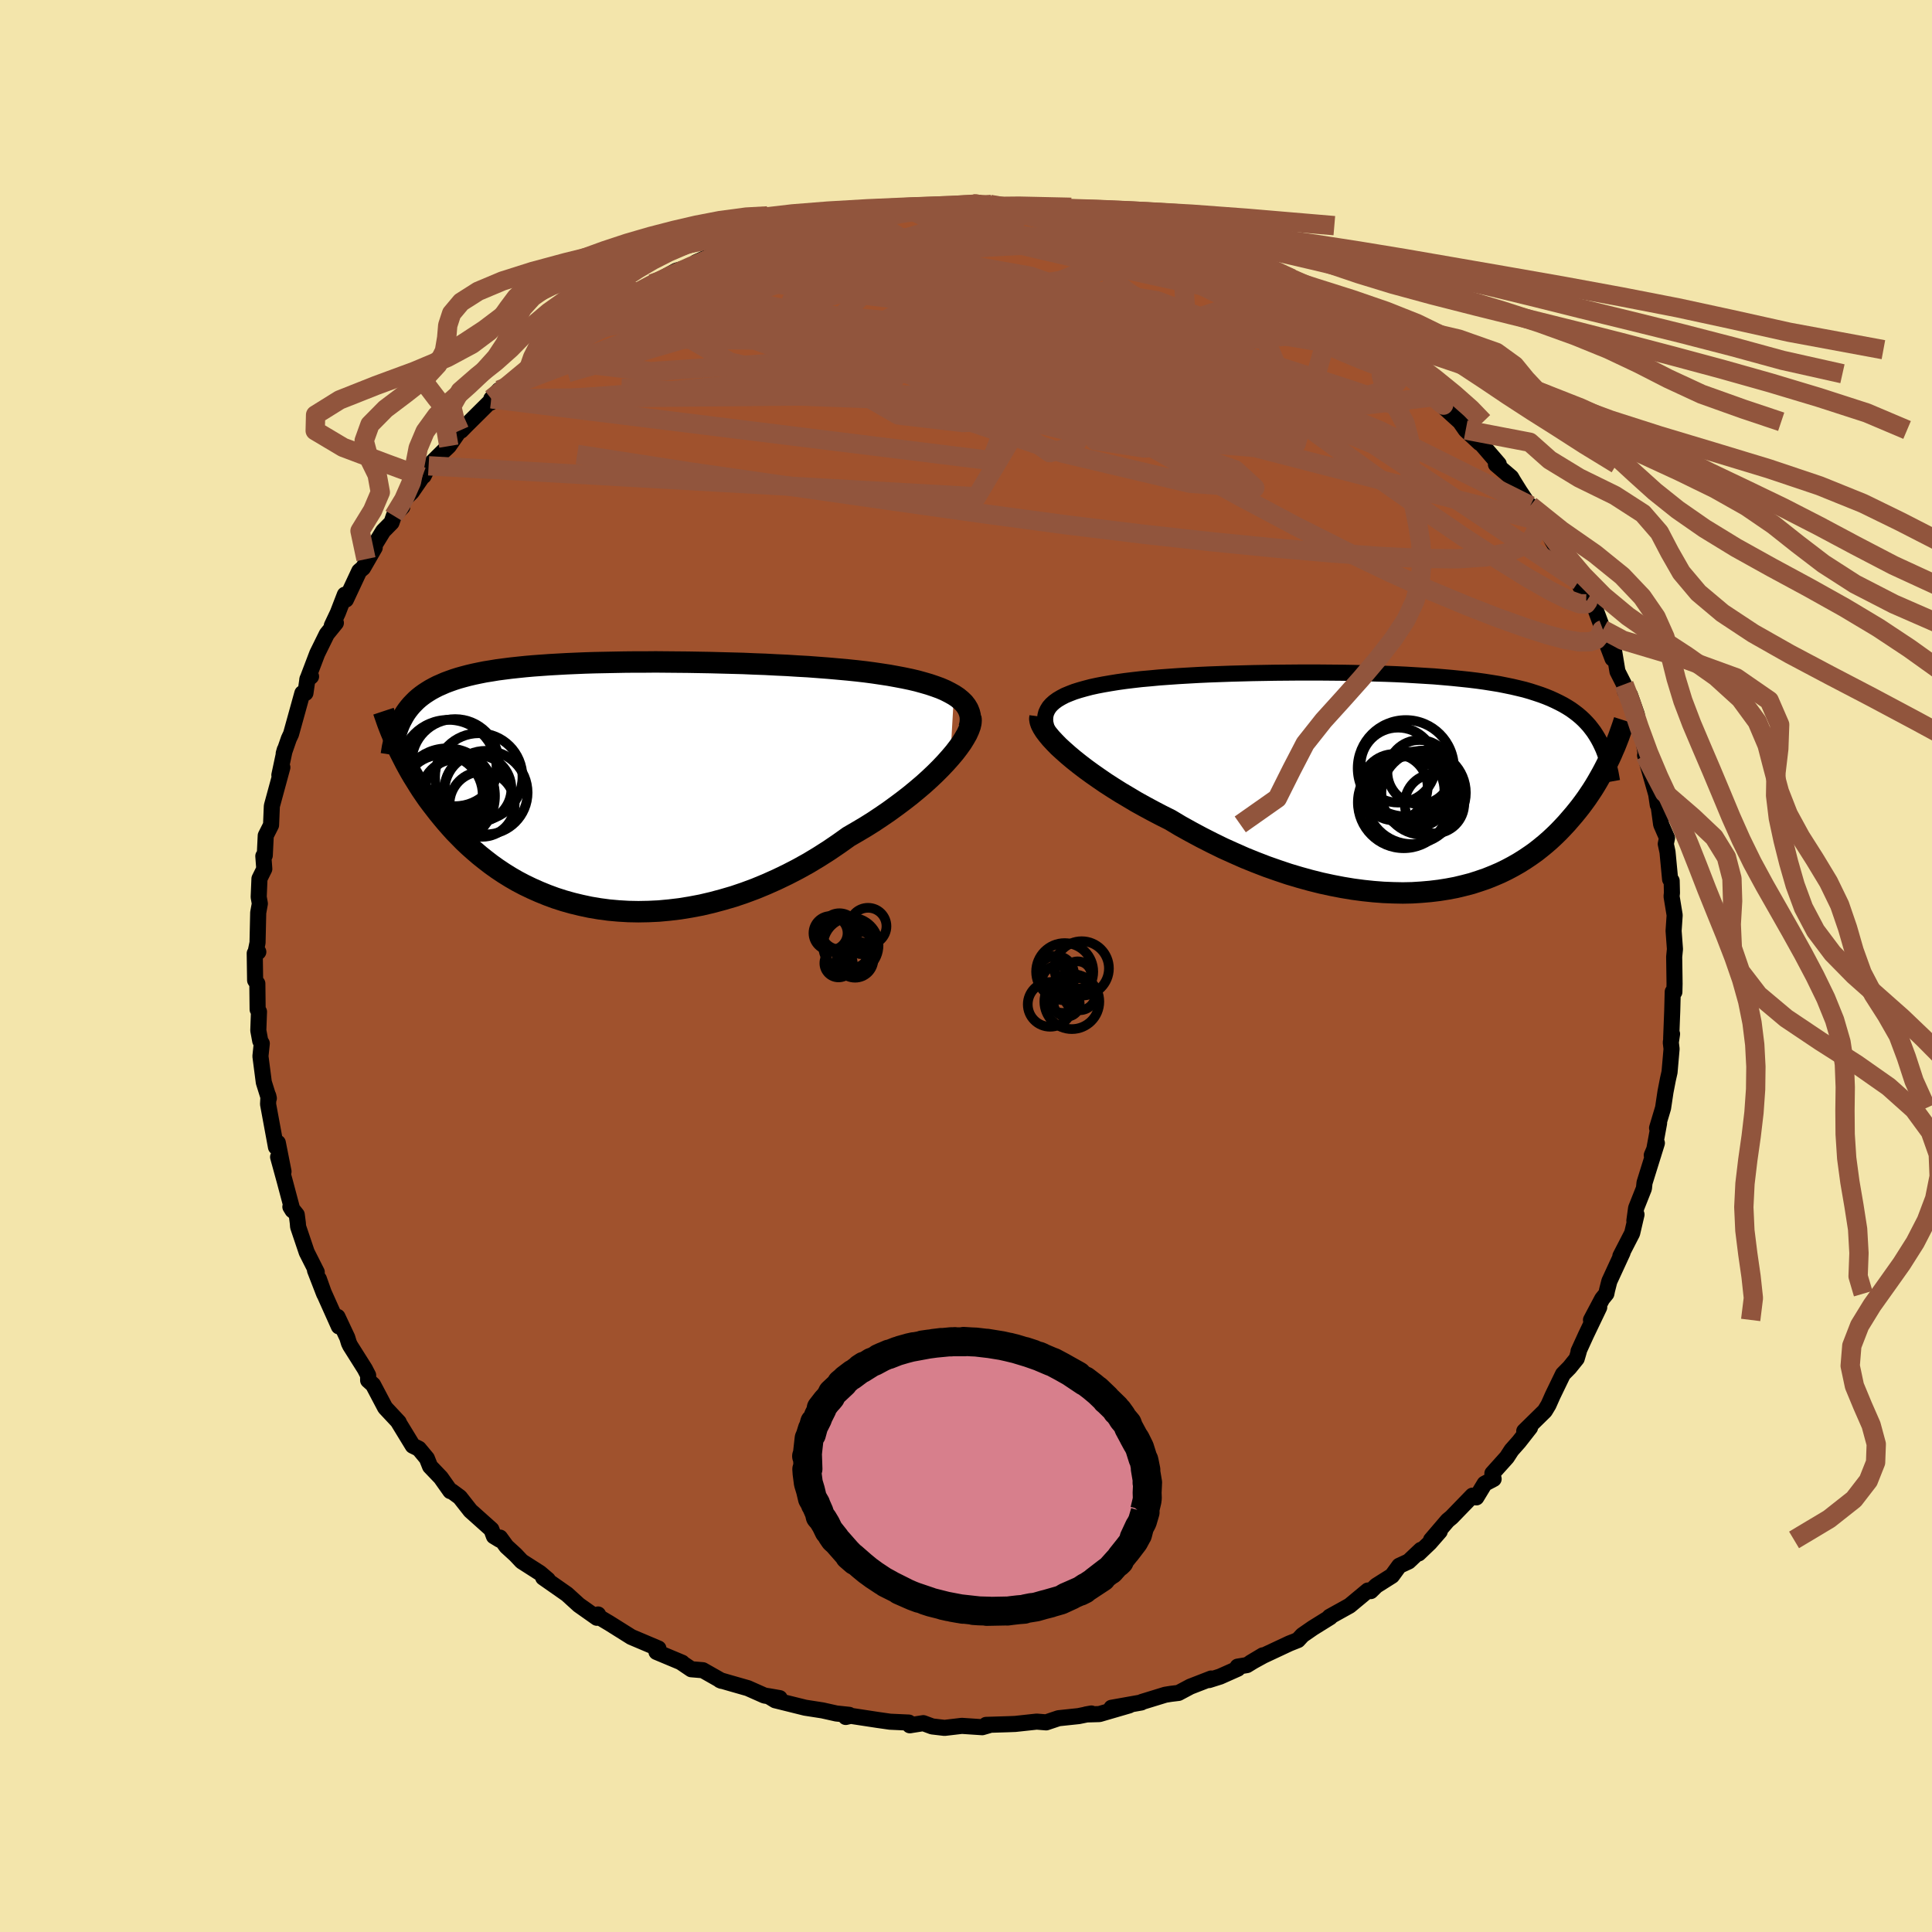 <svg xmlns="http://www.w3.org/2000/svg" width="500" height="500" viewBox="-100 -100 200 200"><defs><clipPath id="c"><path d="m37.42-9.31-.43-.24-.47-.24-.51-.22-.55-.2-.59-.2-.62-.18-.65-.18-.68-.16-.72-.15-.74-.14-.77-.14-.79-.12-.81-.12-.83-.11-.86-.1-.97-.1-.99-.09-1.02-.09-1.05-.08-1.06-.08-1.09-.06-1.1-.07-1.11-.05-1.13-.06-1.13-.04-1.14-.05-1.14-.03-1.15-.03-1.14-.03-1.15-.02-1.13-.02-1.13-.01-1.12-.01-1.11-.01-1.09.01H4.37l-1.06.01-1.05.02-1.02.02-1.01.02-.98.03-.96.04-.93.04-.91.05-.88.05-.85.06-.83.06-.8.07-.77.08-.75.08-.71.09-.69.09-.66.11-.63.1-.6.12-.57.12-.55.13-.53.14-.5.14-.47.15-.45.16-.43.16-.41.18-.39.17-.37.19-.35.19-.34.21-.32.21-.29.21-.29.23-.26.23-.25.25-.24.25-.22.26-.21.27-.19.27-.18.29-.16.29-.16.3-.33 2.64.19.42.21.42.22.43.22.43.24.44.25.45.27.46.28.45.29.47.3.47.32.47.33.48.35.47.37.48.38.49.4.49.41.49.43.49.45.5.48.49.49.5.52.49.54.48.56.48.59.47.61.47.63.45.66.44.69.43.71.41.74.39.77.37.79.35.81.33.84.31.87.28.89.25.91.22.94.2.95.16.98.13 1 .09 1.02.06 1.04.02 1.05-.02 1.06-.05 1.08-.1 1.09-.13 1.11-.18 1.11-.21 1.11-.26 1.12-.3 1.13-.33 1.12-.38 1.13-.42 1.11-.46 1.12-.5 1.1-.53 1.1-.57 1.08-.6 1.06-.64 1.05-.67 1.03-.7 1.01-.72.86-.5.86-.51.83-.52.81-.54.79-.54.77-.56.75-.56.72-.56.69-.57.66-.56.63-.57.59-.56.56-.56.52-.55.48-.54"/></clipPath><clipPath id="b"><path d="m-36.75-7.52.18-.29.24-.27.28-.25.33-.24.37-.22.42-.22.46-.19.49-.19.54-.17.57-.16.61-.16.64-.14.68-.13.7-.12.74-.12.78-.11.82-.1.87-.1.91-.08.94-.09.98-.07 1-.07 1.04-.06 1.06-.06 1.09-.05 1.1-.04 1.13-.04 1.14-.03 1.14-.03 1.16-.02 1.16-.02 1.17-.01 1.17-.01h2.32l1.15.01 1.14.01 1.13.02 1.12.03 1.1.03 1.08.03 1.06.04 1.04.05 1.01.06.99.06.97.06.94.08.91.08.88.09.86.09.82.1.8.11.76.12.74.12.7.14.68.14.64.15.62.15.59.17.56.18.54.18.51.19.49.2.46.21.45.22.42.22.41.24.38.24.36.26.34.26.33.28.3.28.29.3.27.3.25.32.24.32.22.34.21.35.19.35 1.2 1.29-.18.39-.19.39-.2.4-.21.41-.22.41-.23.41-.24.42-.25.42-.27.43-.28.42-.29.43-.31.43-.32.43-.34.43-.35.43-.37.43-.38.44-.4.43-.42.44-.44.43-.46.43-.48.42-.5.41-.52.41-.55.39-.58.39-.59.37-.63.36-.64.34-.68.33-.7.3-.72.29-.76.26-.77.25-.81.21-.83.2-.85.16-.88.14-.91.11-.92.08-.95.06-.98.02-.99-.02-1.01-.04-1.04-.08-1.05-.11-1.06-.14-1.09-.18-1.09-.21-1.11-.24-1.12-.28-1.12-.31-1.14-.34-1.13-.38-1.14-.4-1.14-.44-1.14-.46-1.13-.5-1.13-.51-1.12-.55-1.1-.56-1.1-.59-1.08-.6-1.05-.63-.9-.45-.88-.46-.87-.47-.85-.47-.82-.49-.81-.48-.78-.49-.76-.49-.73-.5-.7-.49-.66-.48-.64-.49-.59-.47-.56-.47-.52-.46"/></clipPath><filter id="a"><feTurbulence baseFrequency=".05" numOctaves="3" result="noise" type="noise"/><feDisplacementMap in="SourceGraphic" in2="noise" scale="2"/></filter></defs><rect width="100%" height="100%" x="-100" y="-100" fill="#F3E5AB"/><path fill="sienna" stroke="#000" stroke-linejoin="round" stroke-width="1.667" d="m73.34 1.05.01.79-.02.85-.17-.02-.05 1.95L73 7.48l.09-.45-.13.89.08.66-.21 2.41-.17.75-.25 1.29-.25 1.67-.62 2.07.21-.51-.6 3.27-.16.06.53-1.26-1.28 4.11-.06.58-.81 2.04-.18 1.31.22-.64-.45 1.93-1.22 2.37.23-.37-1.37 2.97-.24.94-.07.35-.43.53-1.16 2.19.85-1.31-1.36 2.84-.78 1.71.03.01-.22.75-.75.93-.67.68-1.06 2.19-.44.99-.38.63-2.13 2.09.6-.37-1.15 1.47-.77.87-.48.74-1.5 1.67.13.57-.93.49-.86 1.42-.4-.18-2.17 2.24-.4.33-1.72 2.01.9-.88-1.03 1.18-1.15 1.1.23-.37-1.27 1.2-.97.45-.75 1.03-1.63 1.03-.57.56-.3-.06-1.89 1.57-2.07 1.15.06.04-1.8 1.12-1.07.74-.47.51-.88.35-2.71 1.27-1.31.72 1.27-.76-1.65 1.01-.96.16.02.21-1.84.82-1.14.36.22-.16-2.16.84-1.22.65-.82.1-.55.09-2.41.74-.07.06-3.09.55 1.84-.25-3.09.9-1.39.04.56-.1-1.32.27-2.08.22-1.28.43-.98-.08-2.22.24-.76.03-2.26.07.29.04-.69.2-2.11-.14-1.79.21-1.28-.15-.92-.34-1.4.22.09-.01-.19-.27-1.94-.09-1.26-.18-3.15-.48-.18.17.39-.09-.03-.13-1.33-.14-1.43-.32-1.8-.28-3.1-.77-.69-.42 1.15.2-1.58-.27-1.71-.76-1.82-.52-1.07-.31.17.07-1.94-1.1-1.2-.1-1.08-.73.13.05-2.65-1.11.02-.15.18-.21-2.81-1.19-2.39-1.5.06.04-.94-.56-.17-.31-.12.34-1.87-1.32-1.23-1.12-2.46-1.72.48.22-.81-.69-1.89-1.21-.65-.69-.93-.85-.67-.92-.02.23-.61-.37-.26-.7-2.17-1.94-1.1-1.4-.83-.61-.15-.02-.99-1.4-1.11-1.16-.33-.83-.83-1-.63-.31-1.52-2.49.07.06-.11-.12-1.3-1.39-1.25-2.37-.51-.46v-.52l-.34-.66-1.52-2.41-.13-.27-.17-.56-1.01-2.15.14.99-1.64-3.66-.43-1.25.55 1.55-.95-2.45.18.19-1.04-2.06-.89-2.64-.03-.39-.11-.85-.66-.82.22.36-.81-3.04-.68-2.48.56 1.51-.59-2.98-.19.44-.82-4.44.04-.79-.03-.1.07.29-.52-1.66-.35-2.7.14-1.32-.16-.27-.2-1.08.07-1.94-.14-.23-.03-2.68-.23-.34-.04-2.79.37-.15-.34.31.26-1.26.07-3.11.17-.94-.12-.68.08-1.9.5-1.01-.1-1.33.15-.07.1-2.05.55-1.09.08-1.93.02-.11 1.07-3.93-.25.86-.06-.06.56-2.63-.11.39.53-1.53.23-.49 1.17-4.22.32-.02.21-1.46.37-.25-.39.33 1.03-2.71.99-2.01.94-1.16-.42.28.62-1.31.73-1.89.11.51 1.38-2.95.39-.33 1.21-2.1-.9 1.19 1.78-2.91.86-.87.24-.7.88-.93-.02-.56.99-.97 1.09-1.58.14-.09.52-1.05 1.63-1.61.46-.43 1.11-1.6h.16l.53-.54 2.47-2.45.08.08.05-.39.8-.9 1.11-.43 1.84-1.44.58-.65.5-.77 1.35-.71 2.06-1.85.8-.07-1.05.37.64-.75 1.32-.41 2.68-2.15 1.33-.81-1.08.82 1.23-.8.82-.48 1.7-.87.42-.2 2.1-1.16 1.41-.4.89-.28-.27-.18 1.92-.87 2.28-.53-.62.02 2.94-.81.14-.23.04-.13 2.3-.74 1.07-.02.41-.26 2.28-.4.96-.61-.19.25 2.27-.55 1.81-.03-.98-.17.89.27 1.25-.46 1.44-.32h1.64l1.22.05 1.31-.38 1.87.24 1.58-.1-.22.03 1.04-.29 1.79.04 1.53.35 1.06-.05 1.49.25 1.6.12.5.14-.91-.35 2.16.34 1.28.15 2.39.64-1.31-.52 1.86.5 2.91.63.83.48-.78-.24 3.26.91.42.11 1.65.29-.14.24.7.13.06-.06 2.9 1.19.14-.21.82.42 3.19 1.57.59.37-.13-.16.49.44 2.98 1.6.26-.22 1.51.94 2.22 1.5-2.09-1.28 1.24.79 2.85 2.11-.17-.21 2.52 1.43.5.7.86.43.7.49.96.98.69.59-.51-.36 3.04 2.72.84.8.73.56-.58-.16 1.55 1.41.59.85 1.45 1.35-.58-.78 2.55 2.96-.29.03 1.57 1.34.22.38.68 1.09.76 1.14 1.67 2.29-1.34-1.97 1.04 1.62.82 1.21.42.81.95 1.56 1.78 2.61-.15-.15.98 2.2.14-.23.73 1.02.81 2.19-.21-.46.33 1.17.87 2.29.18-.66.33 1.99.68 1.34.11.73.5.36.71 2.02.2 1.45.46 1.02.33 2.03-.13-.26 1.15 4.03.16 1.09-.02-.69.37 2.71.09.21.52 1.19-.13.62.18.84.27 2.83.16.15.03 1.25-.04.36.32 1.95-.11 1.62.14 1.89-.08.8.03 2 .01.79" filter="url(#a)"/><path fill="#fff" d="m-36.75-7.52.18-.29.24-.27.28-.25.33-.24.37-.22.42-.22.46-.19.49-.19.54-.17.57-.16.61-.16.64-.14.68-.13.7-.12.74-.12.78-.11.82-.1.87-.1.91-.08.94-.09.98-.07 1-.07 1.04-.06 1.06-.06 1.09-.05 1.1-.04 1.13-.04 1.14-.03 1.14-.03 1.16-.02 1.16-.02 1.17-.01 1.17-.01h2.32l1.15.01 1.14.01 1.13.02 1.12.03 1.1.03 1.08.03 1.06.04 1.04.05 1.01.06.99.06.97.06.94.08.91.08.88.09.86.09.82.1.8.11.76.12.74.12.7.14.68.14.64.15.62.15.59.17.56.18.54.18.51.19.49.2.46.21.45.22.42.22.41.24.38.24.36.26.34.26.33.28.3.28.29.3.27.3.25.32.24.32.22.34.21.35.19.35 1.2 1.29-.18.39-.19.39-.2.4-.21.41-.22.41-.23.41-.24.42-.25.42-.27.43-.28.42-.29.43-.31.43-.32.43-.34.43-.35.43-.37.43-.38.44-.4.43-.42.44-.44.43-.46.43-.48.42-.5.41-.52.41-.55.39-.58.39-.59.37-.63.36-.64.34-.68.33-.7.3-.72.29-.76.26-.77.25-.81.21-.83.2-.85.16-.88.14-.91.11-.92.08-.95.06-.98.02-.99-.02-1.01-.04-1.04-.08-1.05-.11-1.06-.14-1.09-.18-1.09-.21-1.11-.24-1.12-.28-1.12-.31-1.14-.34-1.13-.38-1.14-.4-1.14-.44-1.14-.46-1.13-.5-1.13-.51-1.12-.55-1.1-.56-1.1-.59-1.08-.6-1.05-.63-.9-.45-.88-.46-.87-.47-.85-.47-.82-.49-.81-.48-.78-.49-.76-.49-.73-.5-.7-.49-.66-.48-.64-.49-.59-.47-.56-.47-.52-.46" filter="url(#a)" transform="translate(45.19 -19)"/><path fill="#fff" d="m37.42-9.31-.43-.24-.47-.24-.51-.22-.55-.2-.59-.2-.62-.18-.65-.18-.68-.16-.72-.15-.74-.14-.77-.14-.79-.12-.81-.12-.83-.11-.86-.1-.97-.1-.99-.09-1.02-.09-1.05-.08-1.06-.08-1.09-.06-1.1-.07-1.11-.05-1.13-.06-1.13-.04-1.14-.05-1.14-.03-1.15-.03-1.14-.03-1.15-.02-1.13-.02-1.13-.01-1.12-.01-1.11-.01-1.09.01H4.37l-1.06.01-1.05.02-1.02.02-1.01.02-.98.03-.96.04-.93.04-.91.05-.88.05-.85.06-.83.06-.8.07-.77.08-.75.08-.71.09-.69.09-.66.11-.63.1-.6.12-.57.12-.55.13-.53.14-.5.14-.47.15-.45.16-.43.16-.41.18-.39.17-.37.19-.35.19-.34.21-.32.21-.29.21-.29.23-.26.23-.25.25-.24.25-.22.26-.21.27-.19.27-.18.29-.16.29-.16.3-.33 2.64.19.42.21.42.22.43.22.43.24.44.25.45.27.46.28.45.29.47.3.47.32.47.33.48.35.47.37.48.38.49.4.49.41.49.43.49.45.5.48.49.49.5.52.49.54.48.56.48.59.47.61.47.63.45.66.44.69.43.71.41.74.39.77.37.79.35.81.33.84.31.87.28.89.25.91.22.94.2.95.16.98.13 1 .09 1.02.06 1.04.02 1.05-.02 1.06-.05 1.08-.1 1.09-.13 1.11-.18 1.11-.21 1.11-.26 1.12-.3 1.13-.33 1.12-.38 1.13-.42 1.11-.46 1.12-.5 1.1-.53 1.1-.57 1.08-.6 1.06-.64 1.05-.67 1.03-.7 1.01-.72.86-.5.86-.51.83-.52.81-.54.79-.54.77-.56.75-.56.72-.56.69-.57.66-.56.63-.57.59-.56.56-.56.52-.55.48-.54" filter="url(#a)" transform="translate(-38.67 -18.74)"/><g fill="none" stroke="#000" transform="translate(45.19 -19)"><path stroke-linejoin="round" stroke-width="1.667" d="m-35.58-3.61-.39-.49-.32-.47-.26-.44-.2-.42-.14-.4-.09-.38-.02-.35.03-.34.08-.32.14-.3.18-.29.24-.27.28-.25.33-.24.37-.22.42-.22.46-.19.49-.19.54-.17.57-.16.61-.16.64-.14.68-.13.7-.12.74-.12.78-.11.82-.1.87-.1.91-.08.94-.09.98-.07 1-.07 1.04-.06 1.06-.06 1.09-.05 1.1-.04 1.13-.04 1.14-.03 1.14-.03 1.16-.02 1.16-.02 1.17-.01 1.17-.01h2.32l1.15.01 1.14.01 1.13.02 1.12.03 1.1.03 1.08.03 1.06.04 1.04.05 1.01.06.99.06.97.06.94.08.91.08.88.09.86.09.82.1.8.11.76.12.74.12.7.14.68.14.64.15.62.15.59.17.56.18.54.18.51.19.49.2.46.21.45.22.42.22.41.24.38.24.36.26.34.26.33.28.3.28.29.3.27.3.25.32.24.32.22.34.21.35.19.35.18.37.17.37.15.39.14.39.13.41.12.41.11.43.1.43.08.44.08.45" filter="url(#a)"/><path stroke-linejoin="round" stroke-width="2.222" d="m-37.52-6.82-.03.23.04.27.1.29.17.33.22.35.28.37.33.4.38.41.43.44.48.44.52.46.56.47.59.47.64.49.66.48.7.49.73.5.76.49.78.49.81.48.82.49.85.47.87.47.88.46.9.45 1.05.63 1.08.6 1.1.59 1.1.56 1.12.55 1.13.51 1.13.5 1.14.46 1.14.44 1.14.4 1.13.38 1.14.34 1.12.31 1.12.28 1.11.24 1.09.21 1.09.18 1.06.14 1.05.11 1.04.08 1.01.04.99.02.98-.02.95-.06.92-.08.91-.11.88-.14.85-.16.83-.2.81-.21.77-.25.76-.26.72-.29.7-.3.68-.33.64-.34.63-.36.59-.37.58-.39.55-.39.52-.41.5-.41.48-.42.46-.43.44-.43.42-.44.4-.43.38-.44.37-.43.35-.43.34-.43.32-.43.31-.43.29-.43.28-.42.27-.43.25-.42.24-.42.23-.41.22-.41.21-.41.2-.4.19-.39.18-.39.16-.38.17-.38.15-.37.14-.36.14-.36.12-.34.12-.34.12-.34.11-.33.1-.31" filter="url(#a)"/><circle cx="1.758" cy="-1.07" r="3.322" clip-path="url(#b)" filter="url(#a)"/><circle cx="-.462" cy="-1.795" r="3.88" clip-path="url(#b)" filter="url(#a)"/><circle cx=".763" cy=".83" r="3.57" clip-path="url(#b)" filter="url(#a)"/><circle cx="-.837" cy=".49" r="3.438" clip-path="url(#b)" filter="url(#a)"/><circle cx=".343" cy="-1.475" r="4.986" clip-path="url(#b)" filter="url(#a)"/><circle cx=".963" cy="1.615" r="4.764" clip-path="url(#b)" filter="url(#a)"/><circle cx="3.308" cy="2.2" r="3.08" clip-path="url(#b)" filter="url(#a)"/><circle cx="2.183" cy="1.065" r="4.372" clip-path="url(#b)" filter="url(#a)"/><circle cx="1.143" cy=".755" r="3.938" clip-path="url(#b)" filter="url(#a)"/><circle cx=".123" cy="2.06" r="4.748" clip-path="url(#b)" filter="url(#a)"/></g><g fill="none" stroke="#000" transform="translate(-38.67 -18.74)"><path stroke-linejoin="round" stroke-width="2.222" d="m39-5.95.1-.42.03-.39-.02-.38-.09-.36-.14-.35-.19-.32-.24-.31-.3-.29-.34-.28-.39-.26-.43-.24-.47-.24-.51-.22-.55-.2-.59-.2-.62-.18-.65-.18-.68-.16-.72-.15-.74-.14-.77-.14-.79-.12-.81-.12-.83-.11-.86-.1-.97-.1-.99-.09-1.02-.09-1.05-.08-1.06-.08-1.09-.06-1.1-.07-1.11-.05-1.13-.06-1.13-.04-1.14-.05-1.14-.03-1.15-.03-1.14-.03-1.15-.02-1.13-.02-1.13-.01-1.12-.01-1.11-.01-1.09.01H4.37l-1.06.01-1.05.02-1.02.02-1.01.02-.98.03-.96.04-.93.04-.91.05-.88.05-.85.06-.83.06-.8.07-.77.08-.75.08-.71.09-.69.09-.66.11-.63.1-.6.12-.57.12-.55.13-.53.14-.5.14-.47.15-.45.16-.43.16-.41.18-.39.17-.37.19-.35.19-.34.21-.32.21-.29.21-.29.23-.26.23-.25.25-.24.25-.22.26-.21.27-.19.27-.18.29-.16.29-.16.3-.14.31-.13.32-.12.33-.11.33-.1.34-.09.35-.08.36-.08.37-.06.37-.06.38" filter="url(#a)"/><path stroke-linejoin="round" stroke-width="2.222" d="m39.16-7.01.04.27-.02.31-.08.35-.14.38-.19.42-.25.44-.29.47-.35.49-.39.51-.44.52-.48.54-.52.55-.56.56-.59.56-.63.57-.66.56-.69.57-.72.56-.75.56-.77.56-.79.54-.81.54-.83.52-.86.51-.86.5-1.01.72-1.03.7-1.05.67-1.06.64-1.08.6-1.1.57-1.1.53-1.12.5-1.11.46-1.13.42-1.12.38-1.13.33-1.12.3-1.11.26-1.11.21-1.11.18-1.09.13-1.08.1-1.06.05-1.05.02-1.04-.02-1.02-.06-1-.09-.98-.13-.95-.16-.94-.2-.91-.22-.89-.25-.87-.28-.84-.31-.81-.33-.79-.35-.77-.37-.74-.39-.71-.41-.69-.43-.66-.44-.63-.45-.61-.47-.59-.47-.56-.48-.54-.48-.52-.49-.49-.5-.48-.49-.45-.5-.43-.49-.41-.49-.4-.49-.38-.49-.37-.48-.35-.47-.33-.48-.32-.47-.3-.47-.29-.47-.28-.45-.27-.46-.25-.45-.24-.44-.22-.43-.22-.43-.21-.42-.19-.42-.18-.4-.18-.4-.16-.39-.16-.38-.15-.38-.14-.36-.13-.36-.12-.35-.12-.34-.11-.33" filter="url(#a)"/><circle cx="-11.038" cy=".789" r="4.326" clip-path="url(#c)" filter="url(#a)"/><circle cx="-11.848" cy=".379" r="3.458" clip-path="url(#c)" filter="url(#a)"/><circle cx="-11.423" cy="1.994" r="3.374" clip-path="url(#c)" filter="url(#a)"/><circle cx="-15.533" cy="1.039" r="4.172" clip-path="url(#c)" filter="url(#a)"/><circle cx="-11.768" cy="-.831" r="4.524" clip-path="url(#c)" filter="url(#a)"/><circle cx="-14.213" cy="-2.316" r="4.506" clip-path="url(#c)" filter="url(#a)"/><circle cx="-14.918" cy="-1.756" r="4.986" clip-path="url(#c)" filter="url(#a)"/><circle cx="-13.768" cy=".699" r="3.59" clip-path="url(#c)" filter="url(#a)"/><circle cx="-14.098" cy=".974" r="3.634" clip-path="url(#c)" filter="url(#a)"/><circle cx="-15.023" cy="1.139" r="4.934" clip-path="url(#c)" filter="url(#a)"/></g><g fill="none" stroke="#91553D" stroke-linejoin="round" stroke-width="2"><path d="m58.42-47.66.65 1.33.05 1.06-.48.95-1.01.86-1.61.68-2.25.44-2.93.19-3.62-.04-4.33-.21-5.04-.36-5.76-.5-6.47-.64-7.19-.79-7.9-.96-8.59-1.15-9.33-1.31-10.13-1.45-10.98-1.58-11.75-1.82M2.48-78.84l1.4.24 1.42.2 1.4.2 1.31.21 1.26.22 1.29.23 1.34.26 1.39.28 1.41.3 1.39.31 1.31.3 1.2.28 1.06.25.87.21.68.16.48.11.27.06h.06l-.19-.06-.48-.13-.8-.21-1.07-.31-1.18-.39m-42.06 1.88.5-.18 1.37-.29 1.62-.23 1.85-.17 2.11-.12 2.31-.08 2.47-.05 2.58-.02 2.66.02 2.71.06 2.73.11 2.7.12 2.66.14 2.63.13 2.6.13 2.6.11 2.53.09 2.36.05 2.11.01 1.82-.01 1.45-.02" filter="url(#a)"/><path d="m-26.04-73.71 1.47-.39 1.03-.33.93-.33.84-.29.74-.24.64-.17.53-.09.34-.01.13.08-.11.19-.4.31-.71.44-1.06.61-1.44.78-1.82.94-2.13 1.08-2.38 1.19-2.68 1.3-3.2 1.53-4.06 1.93m75.17-3.66 1.06.77.61.52 1.03.81 1.38 1.05 1.51 1.13 1.48 1.12 1.37 1.05 1.2.96 1.04.85.88.74.74.64.6.52.46.4.28.22.02-.03-.39-.39-1.09-.99" filter="url(#a)"/><path d="m37.16-67.83 1.88 1.35 1.22.8.96.64.68.47.35.3.01.11-.31-.07-.63-.25-.98-.46-1.4-.71-1.95-1.05-2.6-1.44-3.29-1.87-3.95-2.25m-59.66 1.64 1.09-.39 1.83-.41 2.11-.24 2.35-.1 2.65.02 2.99.09 3.28.17 3.52.26 3.73.33 3.89.41 4.07.47 4.23.55 4.38.59 4.49.63 4.53.64 4.52.63 4.5.63 4.52.66 4.57.74 4.52.77" filter="url(#a)"/><path d="m-36.26-68.47 1.31-.67 1.72-.6 2.17-.57 2.54-.54 2.83-.51 3.05-.47 3.24-.42 3.4-.39 3.57-.38 3.68-.38 3.73-.38 3.72-.36 3.7-.32 3.7-.29 3.76-.23 3.84-.15 3.8-.12" filter="url(#a)"/><path d="m38.01-67.34-.96-.5.13.34.26.56-.08.49-.58.33-1.18.14-1.79-.03-2.44-.19-3.08-.34-3.73-.46-4.38-.57-5.08-.7-5.85-.88-6.68-1.1-7.5-1.36-8.09-1.59m12.67-5.39 1.34-.08 1.77.21 1.97.38 2.09.5 2.14.57 2.14.62 2.15.65 2.2.68 2.3.73 2.38.77 2.42.8 2.38.8 2.28.78 2.11.71 1.84.6 1.53.46 1.29.34 1.43.46" filter="url(#a)"/><path d="m-.13-78.62.13-.02.51.02.5.15.2.27-.25.38-.83.47-1.51.56-2.2.68-2.87.81-3.48.94-4.05 1.07-4.68 1.18-5.48 1.32-6.63 1.73" filter="url(#a)"/><path d="m17.09-76.4 2.22.61 1.24.34.74.21.47.17.34.16.26.17.16.18v.17l-.26.16-.58.11-.95.04-1.37-.04-1.79-.12-2.25-.21-2.76-.31-3.34-.41-3.98-.53-4.67-.66-5.27-.69M64.26-37.8l.11.07-.17.24-.67-.01-1.23-.44-1.78-.88-2.37-1.35-2.98-1.85-3.64-2.37-4.33-2.95-5.04-3.54-5.73-4.15-6.41-4.76-7.21-5.43-8.25-6.22" filter="url(#a)"/><path d="m26.9-73.38 2.05 1.07.78.56.32.46.15.5-.02.56-.31.57-.67.57-1.06.54-1.45.56-1.81.58-2.16.63-2.53.65-2.94.66-3.39.63-3.88.61-4.42.59-4.97.62-5.53.67-6.06.72-6.62.77-7.19.78-7.77.72-8.24.59M-.13-78.62l.23-.04.8-.04.98.05.91.12.7.16.39.18.07.19-.27.22-.56.25-.84.31-1.14.37-1.46.43-1.83.51-2.23.57-2.67.64-3.18.72-3.76.79-4.37.87-4.98.96-5.58 1.03" filter="url(#a)"/><path d="m26.9-73.38 2.11 1.06.99.53.65.38.61.39.57.4.41.35.17.29-.13.19-.42.12-.69.05-.96-.01-1.26-.09-1.61-.2-2.02-.33-2.45-.48-2.93-.63-3.45-.77-3.99-.92-4.55-1.05-5.08-1.19-5.68-1.33" filter="url(#a)"/><path d="m20.35-75.49.74.21.94.34.99.42 1.14.52 1.35.61 1.51.7 1.61.75 1.63.78 1.56.78 1.45.74 1.3.68 1.14.6.94.5.71.36.4.18.04-.03-.26-.2-.35-.26-.29-.23m-55.86-8.09 1.23.03 1.92.14 2.54.34 3.04.56 3.49.83 3.91 1.06 4.28 1.28 4.61 1.45L11-68.86l5.29 1.7 5.62 1.78 5.85 1.86 5.99 1.91 6.04 1.96 6.09 2.1m20.06 22.73-.13.05-.15.51-.38.46-.7.24-1.06.01-1.47-.25-1.87-.49-2.32-.75-2.77-.99-3.24-1.26-3.72-1.55-4.2-1.88-4.68-2.24-5.2-2.62-5.75-3.06-6.34-3.5-6.97-3.94-7.58-4.35-8.23-4.76-8.8-5.21" filter="url(#a)"/><path d="m44.42-62.88.59.74.12.59-.16.65-.51.68-1.02.61-1.6.46-2.18.35-2.75.28-3.3.22-3.88.19-4.48.14-5.09.06-5.73-.04-6.4-.15-7.13-.24-7.94-.29-8.75-.32-9.52-.38-10.37-.47M.69-78.88l1.55.12 1.24.17.97.19.69.2.36.21.07.24-.16.29-.36.36-.54.44-.77.51-1.03.59-1.33.69-1.67.77-2.04.86-2.42.93-2.83.98-3.26 1.05-3.74 1.12-4.28 1.25-4.82 1.39-5.31 1.55-5.81 1.71-6.43 1.84" filter="url(#a)"/><path d="m42.86-63.8.71.42.52.43.31.39.14.32-.04.27-.27.15-.62-.04-1.08-.31-1.55-.59-2.05-.86-2.55-1.13-3.07-1.42-3.6-1.7-4.18-2.01-4.9-2.38-5.85-2.81" filter="url(#a)"/><path d="m34.02-69.56.56.16.6.46.25.4-.08.35-.27.37-.46.39-.74.36-1.13.3-1.58.19-2.09.08-2.61-.03-3.11-.11-3.62-.19-4.12-.24-4.66-.32-5.26-.4-5.9-.53-6.53-.68-7.08-.84-7.64-1" filter="url(#a)"/><path d="m22.42-75.09.23.27.83.41 1.3.62 1.63.79 1.83.92 1.9 1.01 1.9 1.04 1.8 1.03 1.67.95 1.53.87 1.4.78 1.27.68 1.07.58.79.43.46.24.2.07" filter="url(#a)"/><path d="m38.01-67.34-1.03-.49-.05.39-.06.65-.51.63-1.17.52-1.9.4-2.67.3-3.46.21-4.22.15-4.96.09-5.68.04-6.42-.02-7.28-.08-8.35-.11-9.55-.11-10.61-.12" filter="url(#a)"/><path d="m-35.18-69.29 39.82 3.66 6.68-.59 3.57.75 5.49 2.21 5.56 2.64 2.68 2.21-1.2 1.32-3.71.43-3.58-.21-1.26-.58 1.64-.88 3.41-1.35 3.09-1.98.83-2.51-2.44-2.59-5.64-2.11-7.59-1.23-6.6-.14-.33 1.47 12.1 4.65 24.84 10.11 21.25 14.16" filter="url(#a)"/><path d="m-40.51-65.92 22.68-5.5-1.46.75-2.25.73-.84-.3-.98-.43-1 .23.77 1.25 4.65 2.4 9.56 3.48 13.44 4.2 13.95 4.27 9.86 3.48 2.03 1.86-6.75-.48-13.1-3.1-15.22-5.15-13.88-5.55-10.8-3.91-10.25 2.15" filter="url(#a)"/><path d="m20.77-75.38-25 1.29-3.94 2.07-3.18 3.2-2.9 2.88.69 2.11 4.51 1.54 5.86 1.28 4.49 1.13 1.79.92-.49.67-.8.54 1.53.58 5.76.66 9.65.5 10.68.03 7.89-.49 2.45-.64-4.33-.54-13.68-1.69-26.91-5.81-26.93-5.67" filter="url(#a)"/><path d="M38.01-67.34 2.28-59.83l1.55.55 3.38-.69 1.56-.92 1.33-1.45 2.48-1.71 3.77-1.33 4-.48 2.69.32.35.74-1.72.88-2.34.98-1.2 1.23.62 1.47 1.28 1.37-.75.9-5.5.23-11.11-.47-14.41-1.42-12.67-2.88-6.69-3.88-3.18-1.95-6.62 2.87" filter="url(#a)"/><path d="m-23.76-74.24 11.39-.56 19.06 3.4 17.02 6.01 11.11 5.29 4.87 2.68-.68-.13-5.47-1.98-9.11-2.38-10.85-1.51-9.92-.09-6.24 1.1-.57 1.68 4.67 1.62 4.92.91-3.92-.67-13.91-3.97 15.4-15.65" filter="url(#a)"/><path d="m-49.14-58.72 57.87-.52 3.78-3.07-14.47-2.44-12.29-.24-1.85 1.41 8.46 2.04 13.31 2.16 11.46 2.15 5.59 1.98-.28 1.37-3.99.26-5.1-.79-.31-.7 16.89 1.44 29.53 7.63" filter="url(#a)"/><path d="M-55.63-51.78 1.1-48.57l6.14-10.27 1.84-7.1 2.53-2.2 1.81.94 1.4 2.56 2.19 3.07 3.21 2.51 3.16 1.01 1.39-.9-1.9-2.44-5.75-3-8.58-2.37L0-67.61l-4.31.95 3.9 2.82 13.88 4.92 20.71 4.84 3.83-13.26" filter="url(#a)"/><path d="M20.77-75.38-7.85-63.85l.13 2.84.24.42-3.21-.62-4.02-1.11-.81-1.23 4.49-1.03 8.97-.51 10.82.25 9.77 1.07 6.72 1.7 2.96 1.95-.33 1.72-2.33 1.06-2.85.14-2.35-.77-1.67-1.42-1.52-1.57-1.98-1.23-2.55-.49-1.85.58 3.48 2.17 16.83 3.09 17.51-2.11" filter="url(#a)"/><path d="m22.28-74.85 1.04 16.36-12.88-1.38-1.58-3.47 2.39-1.49 1.54.27 2.28 1.24 4.92 1.51 5.83.86 2.84-.71-2.35-2.52-5.5-3.36-3.87-2.08.22 1.04-3.05 2.65-38.49-8.29" filter="url(#a)"/><path d="m-27.96-72.84 2.43.65 12.14-.7 12.31 1.02 9 3.86 4.65 5.68.58 5.3-1.93 3.21-2.55.68-1.89-1.34-.68-2.57.98-3.02 3.02-2.64 4.98-1.34 6.29.52 8.01 2.58 13.45 5.52 15.59 7.77" filter="url(#a)"/><path d="m22.42-75.09-9.94 3.69-17.41 2.8-4.09 2.07 6.51 1.59L7.5-63.58l8.74 1.27 5.07 1.38.21 1.58-4.72 1.61-8.2 1.18-8.93.3-6.68-.78-2.77-1.6.77-1.75 2.59-1.05 2.89.36 3.1 1.76 4.5 2.31 7.11 1.78 8.56 1.05-1.27-.65-50.98-15.79" filter="url(#a)"/><path d="m-35.03-69.27 40.14 8.04-2.07-1.34-.44-1.68 5.04-1.19 5.33-.44 2.64.42-.61.95-3.81.84-6.84.16-8.85-.66-8.94-1.12-7.18-.93-4.76-.24-2.93.45-1.45.38 1.25-.95 4.95-2.55 1.77-.57-26.55 10.08" filter="url(#a)"/><path d="m-24.38-74.22 11.51-1.82 2.49 1.84 4.9 2.63 7.95 2.62 9.61 2.83 9.32 2.86 6.85 2.15 3.07.82-.46-.49-2.47-1.17-2.84-1.04-2.51-.42-2.77.15-4.17.27-5.83-.11-5.91-.64-2.85-.9 2.95-.66 8.7-.12 10.66.09 7.45-.49 2.57-1.14 2.46.07 3.71 1.17" filter="url(#a)"/><path d="m-44.31-62.91 11.68 1.38 23.18-1.57 12.5-.86 1.98-.11-3.03.33-3.82.27-2 .06 1.25.22 4.59.68 6.67.96 6.63.66 4.75-.03 2.32-.56.87-.41 1.12.38 2.46 1.23 3.33 1.3 2.47.17.16-1.86-1.59-3.64-.31-3.38 4.21-.17 4.73 1.93" filter="url(#a)"/><path d="M-10.44-77.65 12.1-63.77l-.84 6.24-2.38 1.32-1.47-1.17-.17-.7-.1.56-1.82.48L.7-58.23l-6.97-3.18-7.28-4.02-4.57-3.29.75-1.81 6.51-.9 8.44-1.4 1.87-2.96-5.56-2.64" filter="url(#a)"/><path d="m-40.9-65.47 26.27-6.78 10.99.81 7.73 3.57.7 2.81-6.02 1.17-8.16.19-6.16-.13-2.76-.18.12-.22 2.28-.12 4.29.32 6.26.95 7.39 1.41L8.6-60.4l3.55.6-.58-.07-3.67-.16-3.58.6.09 2.53-1.8 4.58-51.75-6.4m44.25-19.66 2.62-.12 2.44-.07 2.47.01 2.49.1 2.59.16 2.85.23 3.22.32 3.51.4 3.61.47 3.48.54 3.16.6 2.8.67 2.5.73 2.39.81 2.53.9 2.9.98 3.46 1.06 4.08 1.11 4.63 1.18 5 1.24 5.15 1.28 5.14 1.31 5.07 1.33 5.02 1.35 5.04 1.42 5.06 1.52 4.92 1.59 4.18 1.77" filter="url(#a)"/><path d="m-11.33-77.92 1.26-.22 1.77-.22 2.76-.15 3.27-.06 3.3.03 3.12.1 2.94.17 2.88.24 2.96.3 3.19.36 3.49.43 3.84.49 4.13.53 4.31.59 4.39.63 4.44.69 4.62.76 4.97.86 5.48.95 5.93 1.04 6.09 1.12 5.86 1.14 5.46 1.18 6.07 1.35 9.77 1.81" filter="url(#a)"/><path d="m-12.16-77.72 1.06-.2 2.12-.22 2.47-.2 2.55-.13 2.51-.06 2.47.02 2.48.11 2.53.17 2.62.24 2.74.31 2.84.37 2.93.43 2.97.5 2.98.54 3.03.6 3.1.66 3.25.72 3.45.8 3.67.88 3.86.97 3.98 1.05 4.03 1.13 3.99 1.19 3.89 1.26 3.69 1.33 3.44 1.4 3.15 1.49 3.05 1.56 3.45 1.6 4.31 1.54 3.94 1.32" filter="url(#a)"/><path d="m-17.48-76.41 2.45-.72 1.64-.43 1.67-.3 2.05-.24 2.43-.19 2.65-.13 2.75-.06 2.78.01 2.77.09 2.75.16 2.73.23 2.74.29 2.79.37 2.89.42 3.06.48 3.29.54 3.59.59 3.95.64 4.31.71 4.59.78 4.74.86 4.7.96 4.6 1.04L59-69.2l4.73 1.18 5.03 1.23 5.3 1.31 5.34 1.38 5.12 1.4 6.21 1.39" filter="url(#a)"/><path d="m-18.96-76.13 1.87-.45 2.09-.51 1.98-.4 1.98-.32 2.12-.25 2.27-.2 2.38-.14 2.42-.07H.57l2.38.08 2.35.14 2.32.22 2.3.28 2.3.34 2.29.41 2.28.47 2.25.53 2.18.57 2.11.61 2.07.66 2.09.73 2.16.82 2.25.94 2.41 1.07 2.79 1.34 3.64 1.92" filter="url(#a)"/><path d="m-24.38-74.22 2.59-.9 2.21-.73 2.12-.61 2.08-.51 2.06-.42 2.1-.34 2.17-.28 2.27-.21 2.36-.15 2.4-.07 2.41-.01 2.4.06 2.36.14 2.33.2 2.3.27 2.31.33 2.32.4 2.34.47 2.34.52 2.27.56 2.18.59 2.12.63 2.13.71 2.23.81 2.23.91 1.46.69" filter="url(#a)"/><path d="m-26.04-73.71 1.99-.66 2.2-.74 2.2-.7 2.18-.61 2.15-.51 2.13-.43 2.16-.35 2.22-.27 2.29-.2 2.35-.14 2.37-.07 2.38.01 2.35.08 2.33.15 2.3.22 2.27.29 2.27.36 2.24.42 2.21.48 2.18.54 2.14.59 2.11.66 2.08.72 2.09.79 2.11.88 2.14.96 2.18 1.05 2.18 1.12 2.17 1.19 2.16 1.26 2.15 1.33 2.13 1.41 2.1 1.49 2.07 1.57 1.97 1.6 1.75 1.55 1.28 1.33" filter="url(#a)"/><path d="m-34.21-69.75-3.15-1.11-1.75-1.06 1.75-.97 3.47-.86 3.87-.78 3.58-.68 3.09-.61 2.63-.54 2.28-.48 2.11-.41 2.11-.35 2.31-.3 2.68-.23 3.14-.18 3.6-.12 3.95-.05h4.17l4.29.08 4.34.12 4.41.19 4.7.26 5.69.42 9.07.77" filter="url(#a)"/><path d="m-45.39-61.49.53-1.52.69-1.36.8-1.2 1.27-1.19 1.7-1.2 1.8-1.15 1.67-1.09 1.51-1.02 1.46-.95 1.51-.89 1.63-.83 1.78-.77 1.89-.72 1.98-.66 2.09-.58 2.24-.51 2.49-.42 2.82-.34 3.21-.28 3.54-.23 3.75-.19 3.64-.14 2.58-.15" filter="url(#a)"/><path d="m-47.23-60.05 2.77-1.82 2.65-1.57 2.11-1.41 1.84-1.28 1.82-1.19 1.92-1.11 2.07-1.07 2.26-1.03 2.42-1 2.54-.96 2.55-.89 2.47-.82 2.29-.74 2.08-.66 1.89-.59 1.76-.52 1.66-.45 1.63-.39 1.64-.33 1.69-.27 1.75-.21 1.76-.16 1.67-.14 1.67-.18" filter="url(#a)"/><path d="m-49.14-58.72 1.84-1.48 1.93-1.6 1.88-1.54 1.79-1.41 1.75-1.3 1.75-1.2 1.79-1.13 1.87-1.07 1.96-1.04 2.06-1.01 2.12-.95 2.16-.9 2.15-.82 2.13-.75 2.11-.67 2.09-.59 2.08-.52 2.07-.45 2.09-.39 2.14-.33 2.25-.27 2.39-.22 2.45-.16 2.41-.14 2.52-.18" filter="url(#a)"/><path d="m-52.43-55.42-.46-1.04-.35-1.48.88-1.57 1.78-1.55 1.88-1.48 1.56-1.39 1.28-1.31 1.26-1.25 1.42-1.2 1.65-1.17 1.84-1.1 1.95-1.05 2-.97 2.02-.91 2.08-.85 2.22-.8 2.42-.75 2.59-.7 2.64-.64 2.56-.56 2.28-.45 1.55-.28" filter="url(#a)"/><path d="m-53.54-53.82-.3-1.8.2-1.7-1.21-1.5-1.11-1.46.28-1.45 1.63-1.44 2.18-1.38 2-1.31 1.63-1.23 1.48-1.16 1.71-1.1 2.14-1.06 2.53-1.01 2.65-.96 2.54-.9 2.3-.83 2.15-.75 2.18-.68 2.37-.6 2.62-.52 2.8-.46 2.91-.4 3.03-.33 3.26-.27 3.66-.22 4.11-.16 4.46-.11 4.84-.05 5.39.12" filter="url(#a)"/><path d="m-56.29-50.64-3.75-1.38-4.44-1.67-2.89-1.72.04-1.64 2.49-1.55 3.78-1.5 3.96-1.46 3.4-1.43 2.57-1.38 1.76-1.32 1.15-1.24.83-1.17.83-1.11 1.12-1.06 1.54-1.03 1.95-.98 2.22-.93 2.34-.85 2.36-.78 2.38-.69 2.39-.62 2.37-.55 2.44-.47 2.71-.36 2.19-.12" filter="url(#a)"/><path d="m-59.23-46.6 1.03-1.7.79-1.8.36-1.77.34-1.75.72-1.71 1.19-1.64 1.57-1.59 1.71-1.52 1.58-1.49 1.29-1.43.91-1.38.63-1.32.54-1.25.68-1.18 1.02-1.12 1.51-1.07 2.03-1.02 2.5-.96 2.84-.9 3.01-.83 3-.76 2.89-.68 2.73-.61 2.63-.53 2.63-.46 2.78-.4 3.02-.33 3.3-.27 3.59-.2 3.81-.15 3.99-.08 4.11-.01 4.1.06 3.9.12 3.64.16 4.73.28" filter="url(#a)"/><path d="m-62.11-42.12-.62-2.92 1.3-2.12.8-1.88-.33-1.82-.88-1.79-.46-1.73.6-1.67 1.6-1.62 2.09-1.58 1.95-1.53 1.37-1.48.7-1.41.23-1.36.11-1.29.4-1.23.99-1.18 1.76-1.12 2.52-1.06 3.12-.99 3.45-.93 3.48-.86 3.27-.81 2.95-.74 2.67-.68 2.53-.6 2.58-.53 2.8-.44 3.18-.37 3.65-.29 4.12-.24 4.4-.19 4.19-.14 2.94-.16M70.3-21.8l2.01 3.86 2.93 2.53 2.21 2.09 1.27 2.06.57 2.2.07 2.33-.14 2.41.11 2.45.84 2.45L82.03 3l2.87 2.41 3.55 2.38 3.71 2.36 3.35 2.35 2.62 2.34 1.7 2.32.82 2.32.09 2.3-.46 2.3-.86 2.28-1.16 2.25-1.4 2.21-1.54 2.17-1.52 2.13-1.29 2.1-.81 2.09-.17 2.08.44 2.08.85 2.05.88 2.01.53 1.96-.07 1.9-.75 1.89-1.49 1.93-2.57 2.03-3.63 2.17" filter="url(#a)"/><path d="m68.12-29.15.7 1.83.86 2.58.98 2.67 1.06 2.51 1.1 2.36 1.06 2.29.97 2.29.92 2.32.91 2.35.96 2.38.96 2.36.9 2.33.79 2.28.63 2.25.45 2.23.28 2.25.12 2.29-.03 2.35-.17 2.41-.29 2.45-.35 2.46-.29 2.44-.12 2.43.11 2.42.3 2.41.34 2.36.24 2.22-.28 2.27M65.94-34.82l2.06 1.1 5.9 1.76 5.85 2.13 3.4 2.35 1.08 2.49-.09 2.51-.29 2.46-.04 2.38.28 2.32.49 2.29.58 2.31.67 2.34.87 2.36 1.25 2.37 1.76 2.34L91.95.97l2.49 2.21 2.44 2.16 2.26 2.16 2.21 2.23 2.23 2.33 1.88 2.39 1.09 2.42 2.61 2.72" filter="url(#a)"/><path d="m58.42-47.66 3.23 2.59 3.45 2.4 2.83 2.29 2.06 2.17 1.44 2.09.92 2.06.61 2.1.55 2.2.7 2.3.91 2.39 1.03 2.43 1.04 2.43 1.01 2.41.99 2.38 1.05 2.36 1.16 2.37 1.28 2.36 1.35 2.37 1.34 2.36 1.3 2.34 1.22 2.31L89 3.33l.92 2.27.66 2.27.35 2.31.09 2.36-.03 2.41.02 2.46.16 2.48.33 2.46.42 2.45.38 2.44.14 2.48-.09 2.4.53 1.8" filter="url(#a)"/><path d="m58.42-47.66 1.76 2.57 1.78 2.38 1.92 2.27 2.13 2.16 2.49 2.07 2.91 2.03 3.18 2.07 3.06 2.16 2.51 2.28 1.74 2.37 1.03 2.43.63 2.43.64 2.39.92 2.35 1.27 2.33 1.48 2.33 1.42 2.35 1.15 2.37.82 2.39.68 2.36.83 2.3 1.16 2.22 1.37 2.14 1.21 2.12.83 2.22.81 2.48 1.26 2.79M51.73-55.49l6.63 1.27 2.06 1.83 3.05 1.86 3.71 1.82 2.9 1.87 1.7 1.96 1.07 2.05 1.2 2.1 1.77 2.1 2.5 2.1 3.18 2.1 3.76 2.13 4.15 2.2 4.35 2.27 4.41 2.35 4.43 2.4 4.51 2.41 4.65 2.4 4.75 2.38 4.67 2.35 4.26 2.35 3.55 2.37 2.7 2.38 2 2.39 1.69 2.37 1.8 2.32 2.14 2.24 2.33 2.15 2.16 2.14 1.88 2.23 1.94 2.49 2.97 2.81M42.86-63.8l.32 1.15-.19 1.51.49 1.62 1.04 1.64.92 1.67.45 1.7.08 1.72v1.74l.13 1.76.3 1.79.37 1.84.31 1.9.11 1.95-.17 1.98-.53 1.99-.94 2-1.31 1.99-1.58 2.02-1.74 2.06-1.89 2.12-2.02 2.23-1.9 2.4-1.39 2.68-1.49 2.98-3.84 2.7m7.53-53.96 3.71 2.22 4 1.57 4.04 1.34 3.9 1.32 4.01 1.39 4.13 1.47 3.91 1.54 3.49 1.59 3.19 1.65 3.22 1.7 3.49 1.75 3.76 1.79 3.84 1.85 3.74 1.92 3.71 1.98 3.93 2.05 4.49 2.07 5.21 2.07 5.83 2.04 6.15 2.01 6.09 2.05 5.78 2.14 5.24 2.35 4.66 2.62 4.4 2.98 6.14 3.39" filter="url(#a)"/><path d="m35.79-68.84 2.55.98 6.38 1.5L51-64.9l3.91 1.38 1.89 1.37 1.16 1.42 1.39 1.48 1.84 1.55 2.11 1.61 2.09 1.67 1.98 1.71 1.92 1.77 2.03 1.83 2.34 1.87 2.79 1.94 3.27 2 3.67 2.04 3.83 2.07 3.74 2.09 3.49 2.09 3.2 2.12 3.02 2.16 3.02 2.25 3.1 2.35 3.17 2.42 3.16 2.45 3.13 2.43 3.27 2.36 3.67 2.3 4.16 2.3 4.06 2.3 2.66 2.21-.05 2.1" filter="url(#a)"/><path d="m35.79-68.84 3.7.96 3.16 1.49 3.5 1.45 3.1 1.36 2.62 1.35 2.54 1.4 2.72 1.46 2.93 1.53 3.11 1.58 3.35 1.64 3.61 1.69 3.77 1.74 3.65 1.78 3.26 1.84 2.78 1.9 2.51 1.99 2.68 2.05 3.25 2.09 4.02 2.07 4.62 2.02 4.83 1.96 4.49 1.96 3.54 2.04 2.39 2.21 4.09 2.69" filter="url(#a)"/><path d="m22.28-74.85 1.64.44 2.69.91 2.97 1.08 3.19 1.12 3.48 1.13 3.67 1.16 3.57 1.23 3.19 1.27 2.71 1.32 2.32 1.35 2.18 1.37 2.33 1.42L59-59.59l3.46 1.51 4.27 1.57 5.06 1.62 5.6 1.68 5.7 1.73 5.27 1.77 4.5 1.82 3.85 1.88 3.86 1.98 4.84 2.08 6.49 2.15 7.88 2.14 7.8 2.01 5.82 1.71 3.82 1.46" filter="url(#a)"/><path d="m.69-78.88 3.07.31 2.55.25 2.18.26 2.1.32 2.16.39 2.27.46 2.34.52 2.37.57 2.36.61 2.36.67 2.34.73 2.34.81 2.34.9 2.36.99 2.4 1.06 2.48 1.14 2.54 1.21 2.61 1.27 2.61 1.33 2.54 1.42 2.43 1.48 2.34 1.54 2.35 1.58 2.48 1.61 2.63 1.66 2.8 1.8 3.32 2.03" filter="url(#a)"/></g><g fill="none" stroke="#000"><circle cx="9.296" cy=".838" r="1.886" filter="url(#a)"/><circle cx="11.568" cy=".93" r="1.41" filter="url(#a)"/><circle cx="11.768" cy="2.922" r="1.656" filter="url(#a)"/><circle cx="10.956" cy="3.686" r="2.846" filter="url(#a)"/><circle cx="11.98" cy=".25" r="2.816" filter="url(#a)"/><circle cx="8.708" cy="3.974" r="2.314" filter="url(#a)"/><circle cx="10.424" cy="3.898" r="1.344" filter="url(#a)"/><circle cx="9.492" cy="1.618" r="1.652" filter="url(#a)"/><circle cx="10.216" cy=".586" r="2.958" filter="url(#a)"/><circle cx="9.988" cy="3.35" r="1.502" filter="url(#a)"/><circle cx="-10.842" cy="-2.384" r="1.156" filter="url(#a)"/><circle cx="-14.026" cy="-3.408" r="1.764" filter="url(#a)"/><circle cx="-10.702" cy="-3.4" r="1.014" filter="url(#a)"/><circle cx="-11.482" cy="-.688" r="1.9" filter="url(#a)"/><circle cx="-13.102" cy="-3.592" r="1.87" filter="url(#a)"/><circle cx="-10.142" cy="-4.116" r="1.908" filter="url(#a)"/><circle cx="-10.982" cy="-2.7" r="1.052" filter="url(#a)"/><circle cx="-11.926" cy="-2.136" r="2.87" filter="url(#a)"/><circle cx="-13.194" cy="-.288" r="1.468" filter="url(#a)"/><circle cx="-11.526" cy="-1.196" r="1.324" filter="url(#a)"/></g><path fill="#D77F8C" stroke="#000" stroke-linejoin="round" stroke-width="3" d="m18.37 56.77.17-.23-.28.95-.14.27-.15.27-.21.81.18-.78-.54 1.16.26-.21-.28.52-.81 1.06.34-.44-.83 1.04-.4.58.2-.19-.1-.01-.87.97.08-.08-.41.3-1.22.94.69-.42-1.58 1.04h-.05l-.62.41.42-.21-1.27.56-.62.27-.12.08.71-.31-1.13.52-1.36.39.32-.08-.71.18-.77.22-.93.15.46-.09-.66.13-.1.05-.62.05-.7.08-.45.06-.08-.01-2.04.04.34-.02-1.04-.03-.67-.04.6.04-2.07-.23-.74-.13 1.1.19-1.99-.38-.08-.02.62.14-1.86-.47-.61-.2.53.16-1.8-.61.67.25-.67-.26-.2-.08-1.16-.51.55.23-1.96-.98.39.18-.68-.37-.83-.55-.04-.02-.53-.39-.17-.12-.62-.51-1.02-.89-.29-.16.62.54-.88-.9-.95-1.08-.32-.29-.26-.38.39.48-.06-.13-.63-.79-.02-.02-.31-.64-.33-.55-.27-.31-.09-.39-.43-.98.02.11.04-.01-.34-.59-.2-.84-.22-.73-.13-1-.03-.44.1-.27-.06.24h.08l-.05-1.42-.09.1.05.13.07-.71.14-1.25.12-.28.21-.68-.09.52.33-1.21-.1.38.39-.77.1-.28.38-.76-.09-.04.55-.71.22-.24.2-.24.01-.02.18-.37 1.12-1.05-.2.07.61-.51-.13.08.75-.57-.19.18 1.33-.99-.37.24.11.01 1.05-.66.22-.07.95-.51-.42.19 1.04-.45-.06.06.89-.35 1.3-.38-.94.26 1.34-.35-.49.11 2.12-.39-.71.1 1.94-.26-.82.1 1.87-.18-.07.03.44-.04-.27.02H-.1l-.15-.04.81.05.48.02 1.36.16-.23-.04 1.54.25.67.15.66.16-.57-.15.31.08.29.07 1.88.57-.86-.28 1.71.6-.26-.11.22.11 1.01.43.27.1.88.47.46.26 1.18.66-.69-.38 1.42.95-.01-.06.8.61.66.55-.2-.19.93.89.07.12.17.14.76.74.08.13.09.14.09.03.36.5.15.26.46.55.14.38.87 1.62-.36-.66.2.29.42.85.35 1.11.09.16.04.16.17.85-.01.02-.05-.13.24 1.43-.06.01.01-.26.04.44-.04.85.02.58-.04.29-.23.96" filter="url(#a)"/></svg>